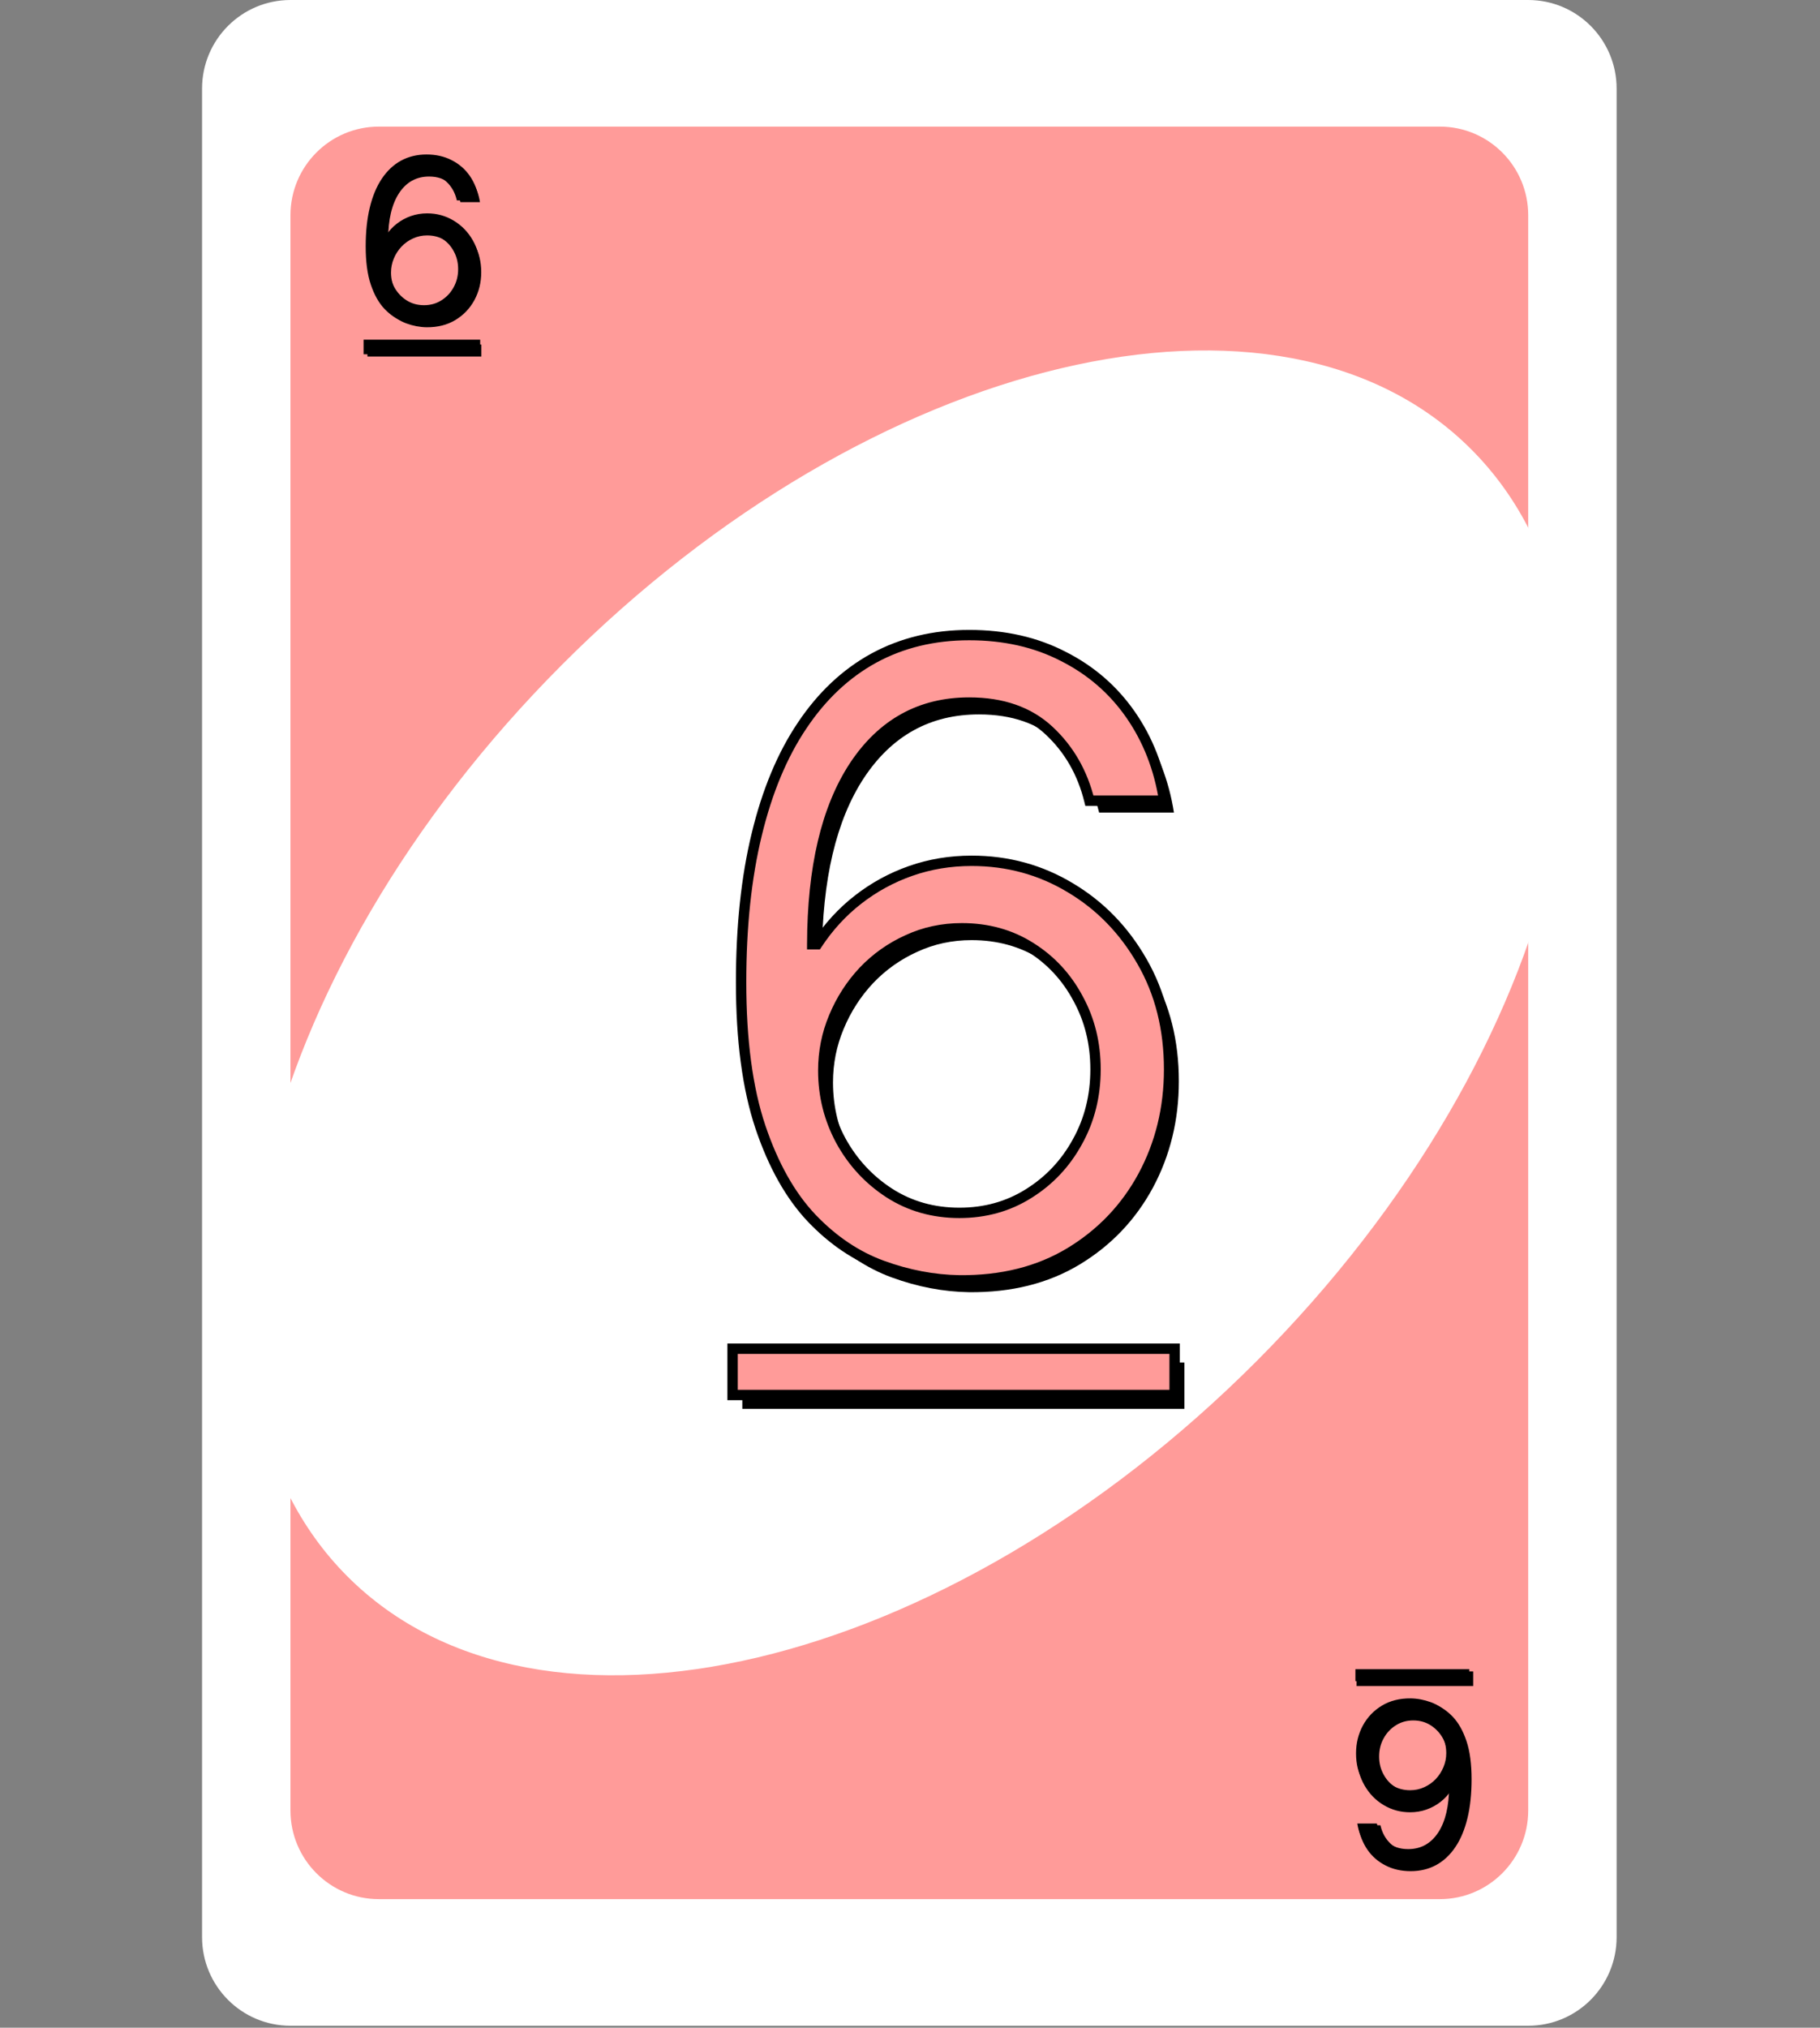 <svg width="527" height="587" viewBox="0 0 527 587" fill="none" xmlns="http://www.w3.org/2000/svg">
<rect x="0" y="0" width="527" height="587" fill="#808080" stroke="none"/>
<path d="M442.509 0H84.109C69.971 0 58.509 11.487 58.509 25.657V560.771C58.509 574.941 69.971 586.429 84.109 586.429H442.509C456.648 586.429 468.109 574.941 468.109 560.771V25.657C468.109 11.487 456.648 0 442.509 0Z" fill="white"/>
<path d="M109.709 36.652H416.909C431.047 36.652 442.509 48.139 442.509 62.309V524.12C442.509 538.29 431.047 549.777 416.909 549.777H109.709C95.57 549.777 84.109 538.29 84.109 524.12V62.309C84.109 48.139 95.57 36.652 109.709 36.652Z" fill="#FF9B99"/>
<path d="M100.57 456.318C156.113 511.986 274.001 484.089 363.88 394.009C453.759 303.93 481.593 185.778 426.05 130.111C370.506 74.443 252.619 102.34 162.74 192.419C72.861 282.499 45.027 400.651 100.57 456.318Z" fill="white"/>
<path d="M280.62 374.072C273.163 373.954 265.706 372.534 258.248 369.811C250.791 367.089 243.984 362.502 237.829 356.05C231.674 349.54 226.732 340.751 223.003 329.683C219.274 318.556 217.41 304.589 217.41 287.78C217.41 271.681 218.919 257.418 221.938 244.989C224.956 232.5 229.336 221.995 235.077 213.472C240.818 204.89 247.743 198.38 255.851 193.941C264.019 189.502 273.222 187.283 283.461 187.283C293.641 187.283 302.697 189.325 310.627 193.408C318.617 197.433 325.128 203.056 330.159 210.276C335.189 217.497 338.445 225.813 339.924 235.223H318.262C316.25 227.055 312.344 220.279 306.544 214.893C300.743 209.507 293.049 206.814 283.461 206.814C269.375 206.814 258.278 212.94 250.169 225.191C242.12 237.442 238.066 254.636 238.007 276.771H239.427C242.741 271.741 246.677 267.45 251.235 263.898C255.851 260.288 260.941 257.506 266.505 255.553C272.068 253.6 277.957 252.624 284.171 252.624C294.588 252.624 304.117 255.228 312.758 260.436C321.399 265.585 328.324 272.717 333.532 281.832C338.741 290.887 341.345 301.274 341.345 312.993C341.345 324.238 338.829 334.536 333.799 343.888C328.768 353.18 321.695 360.578 312.581 366.082C303.525 371.527 292.872 374.191 280.62 374.072ZM280.62 354.541C288.078 354.541 294.766 352.677 300.684 348.948C306.662 345.219 311.367 340.218 314.8 333.945C318.292 327.671 320.038 320.687 320.038 312.993C320.038 305.476 318.351 298.64 314.978 292.485C311.663 286.271 307.076 281.329 301.217 277.659C295.417 273.99 288.788 272.155 281.331 272.155C275.708 272.155 270.47 273.279 265.617 275.528C260.764 277.718 256.502 280.737 252.833 284.584C249.222 288.431 246.381 292.84 244.31 297.812C242.238 302.724 241.203 307.903 241.203 313.348C241.203 320.569 242.889 327.316 246.263 333.59C249.696 339.863 254.371 344.924 260.29 348.771C266.268 352.618 273.045 354.541 280.62 354.541Z" fill="black"/>
<path d="M277.802 370.641C270.345 370.522 262.888 369.102 255.43 366.379C247.973 363.657 241.167 359.07 235.011 352.619C228.856 346.108 223.914 337.319 220.185 326.251C216.457 315.124 214.592 301.157 214.592 284.348C214.592 268.249 216.101 253.986 219.12 241.557C222.138 229.069 226.518 218.563 232.259 210.04C238 201.459 244.925 194.948 253.033 190.509C261.201 186.07 270.404 183.851 280.643 183.851C290.823 183.851 299.879 185.893 307.81 189.977C315.8 194.001 322.31 199.624 327.341 206.844C332.372 214.065 335.627 222.381 337.106 231.791H315.444C313.432 223.624 309.526 216.847 303.726 211.461C297.926 206.075 290.231 203.382 280.643 203.382C266.557 203.382 255.46 209.508 247.351 221.759C239.302 234.011 235.248 251.204 235.189 273.339H236.609C239.924 268.309 243.859 264.018 248.417 260.467C253.033 256.856 258.123 254.075 263.687 252.121C269.25 250.168 275.139 249.192 281.354 249.192C291.77 249.192 301.299 251.796 309.94 257.004C318.581 262.153 325.506 269.285 330.714 278.4C335.923 287.455 338.527 297.842 338.527 309.561C338.527 320.806 336.011 331.105 330.981 340.456C325.95 349.748 318.877 357.146 309.763 362.651C300.707 368.096 290.054 370.759 277.802 370.641ZM277.802 351.109C285.26 351.109 291.948 349.245 297.866 345.516C303.844 341.788 308.549 336.786 311.982 330.513C315.474 324.239 317.22 317.255 317.22 309.561C317.22 302.044 315.533 295.209 312.16 289.053C308.845 282.839 304.258 277.897 298.399 274.227C292.599 270.558 285.97 268.723 278.513 268.723C272.89 268.723 267.652 269.847 262.799 272.097C257.946 274.286 253.684 277.305 250.015 281.152C246.404 284.999 243.564 289.408 241.492 294.38C239.421 299.292 238.385 304.471 238.385 309.916C238.385 317.137 240.072 323.884 243.445 330.158C246.878 336.431 251.554 341.492 257.472 345.339C263.45 349.186 270.227 351.109 277.802 351.109Z" fill="#FF9B99"/>
<path d="M277.802 370.641L277.779 372.14L277.788 372.141L277.802 370.641ZM255.43 366.379L254.916 367.788L255.43 366.379ZM235.011 352.619L233.921 353.649L233.926 353.654L235.011 352.619ZM220.185 326.251L218.763 326.728L218.764 326.73L220.185 326.251ZM219.12 241.557L220.578 241.911L220.578 241.909L219.12 241.557ZM232.259 210.04L233.503 210.878L233.506 210.874L232.259 210.04ZM253.033 190.509L252.317 189.191L252.313 189.193L253.033 190.509ZM307.81 189.977L307.123 191.31L307.135 191.316L307.81 189.977ZM327.341 206.844L328.572 205.987V205.987L327.341 206.844ZM337.106 231.791V233.291H338.861L338.588 231.558L337.106 231.791ZM315.444 231.791L313.988 232.15L314.269 233.291H315.444V231.791ZM303.726 211.461L302.705 212.56L303.726 211.461ZM247.351 221.759L246.101 220.931L246.098 220.936L247.351 221.759ZM235.189 273.339L233.689 273.335L233.685 274.839H235.189V273.339ZM236.609 273.339V274.839H237.417L237.862 274.165L236.609 273.339ZM248.417 260.467L249.339 261.65L249.341 261.648L248.417 260.467ZM263.687 252.121L263.19 250.706L263.687 252.121ZM309.94 257.004L309.166 258.289L309.172 258.293L309.94 257.004ZM330.714 278.4L329.412 279.144L329.414 279.148L330.714 278.4ZM330.981 340.456L332.3 341.17L332.302 341.167L330.981 340.456ZM309.763 362.651L310.536 363.936L310.538 363.935L309.763 362.651ZM297.866 345.516L297.072 344.244L297.067 344.247L297.866 345.516ZM311.982 330.513L310.671 329.783L310.666 329.793L311.982 330.513ZM312.16 289.053L310.836 289.759L310.84 289.767L310.844 289.774L312.16 289.053ZM298.399 274.227L297.597 275.495L297.603 275.499L298.399 274.227ZM262.799 272.097L263.416 273.464L263.423 273.461L263.43 273.458L262.799 272.097ZM250.015 281.152L248.929 280.117L248.921 280.125L250.015 281.152ZM241.492 294.38L242.874 294.963L242.877 294.957L241.492 294.38ZM243.445 330.158L242.124 330.868L242.129 330.878L243.445 330.158ZM257.472 345.339L256.655 346.596L256.66 346.6L257.472 345.339ZM277.826 369.141C270.547 369.025 263.255 367.639 255.945 364.97L254.916 367.788C262.52 370.565 270.143 372.019 277.779 372.14L277.826 369.141ZM255.945 364.97C248.729 362.336 242.112 357.888 236.096 351.583L233.926 353.654C240.221 360.251 247.217 364.977 254.916 367.788L255.945 364.97ZM236.101 351.588C230.133 345.276 225.286 336.694 221.607 325.772L218.764 326.73C222.542 337.944 227.579 346.941 233.921 353.649L236.101 351.588ZM221.607 325.775C217.947 314.852 216.092 301.059 216.092 284.348H213.092C213.092 301.255 214.966 315.397 218.763 326.728L221.607 325.775ZM216.092 284.348C216.092 268.34 217.593 254.199 220.578 241.911L217.662 241.203C214.609 253.773 213.092 268.159 213.092 284.348H216.092ZM220.578 241.909C223.565 229.553 227.883 219.222 233.503 210.878L231.015 209.202C225.153 217.905 220.712 228.585 217.662 241.204L220.578 241.909ZM233.506 210.874C239.129 202.469 245.881 196.135 253.754 191.825L252.313 189.193C243.969 193.761 236.872 200.448 231.012 209.206L233.506 210.874ZM253.749 191.827C261.676 187.519 270.628 185.351 280.643 185.351V182.351C270.18 182.351 260.726 184.621 252.317 189.191L253.749 191.827ZM280.643 185.351C290.618 185.351 299.433 187.35 307.123 191.31L308.496 188.643C300.325 184.435 291.028 182.351 280.643 182.351V185.351ZM307.135 191.316C314.906 195.231 321.224 200.689 326.11 207.702L328.572 205.987C323.396 198.558 316.693 192.772 308.484 188.637L307.135 191.316ZM326.11 207.702C331 214.721 334.177 222.819 335.625 232.024L338.588 231.558C337.076 221.942 333.743 213.409 328.572 205.987L326.11 207.702ZM337.106 230.291H315.444V233.291H337.106V230.291ZM316.901 231.432C314.823 222.999 310.775 215.959 304.746 210.362L302.705 212.56C308.277 217.734 312.041 224.248 313.988 232.15L316.901 231.432ZM304.746 210.362C298.613 204.666 290.526 201.882 280.643 201.882V204.882C289.937 204.882 297.239 207.484 302.705 212.56L304.746 210.362ZM280.643 201.882C266.028 201.882 254.472 208.282 246.101 220.931L248.602 222.587C256.447 210.734 267.086 204.882 280.643 204.882V201.882ZM246.098 220.936C237.826 233.525 233.748 251.047 233.689 273.335L236.689 273.343C236.748 251.361 240.778 234.496 248.605 222.583L246.098 220.936ZM235.189 274.839H236.609V271.839H235.189V274.839ZM237.862 274.165C241.09 269.265 244.916 265.096 249.339 261.65L247.495 259.283C242.803 262.939 238.757 267.353 235.357 272.514L237.862 274.165ZM249.341 261.648C253.828 258.139 258.773 255.436 264.184 253.537L263.19 250.706C257.473 252.713 252.239 255.573 247.493 259.285L249.341 261.648ZM264.184 253.537C269.579 251.643 275.299 250.692 281.354 250.692V247.692C274.979 247.692 268.921 248.694 263.19 250.706L264.184 253.537ZM281.354 250.692C291.507 250.692 300.766 253.226 309.166 258.289L310.715 255.72C301.832 250.366 292.034 247.692 281.354 247.692V250.692ZM309.172 258.293C317.581 263.304 324.326 270.244 329.412 279.144L332.017 277.656C326.686 268.327 319.581 261.003 310.708 255.716L309.172 258.293ZM329.414 279.148C334.476 287.949 337.027 298.072 337.027 309.561H340.027C340.027 297.612 337.369 286.962 332.015 277.652L329.414 279.148ZM337.027 309.561C337.027 320.573 334.566 330.625 329.66 339.745L332.302 341.167C337.457 331.584 340.027 321.039 340.027 309.561H337.027ZM329.662 339.742C324.759 348.797 317.875 355.999 308.987 361.367L310.538 363.935C319.88 358.293 327.141 350.699 332.3 341.17L329.662 339.742ZM308.99 361.365C300.208 366.646 289.836 369.257 277.817 369.141L277.788 372.141C290.272 372.261 301.207 369.546 310.536 363.936L308.99 361.365ZM277.802 352.609C285.523 352.609 292.492 350.675 298.666 346.785L297.067 344.247C291.404 347.815 284.996 349.609 277.802 349.609V352.609ZM298.66 346.789C304.86 342.922 309.744 337.729 313.298 331.233L310.666 329.793C307.355 335.844 302.828 340.653 297.072 344.244L298.66 346.789ZM313.293 331.242C316.918 324.73 318.72 317.492 318.72 309.561H315.72C315.72 317.019 314.03 323.749 310.671 329.783L313.293 331.242ZM318.72 309.561C318.72 301.811 316.978 294.724 313.475 288.332L310.844 289.774C314.088 295.693 315.72 302.278 315.72 309.561H318.72ZM313.483 288.347C310.048 281.906 305.281 276.767 299.195 272.956L297.603 275.499C303.236 279.026 307.643 283.771 310.836 289.759L313.483 288.347ZM299.201 272.96C293.14 269.125 286.228 267.223 278.513 267.223V270.223C285.712 270.223 292.057 271.99 297.597 275.495L299.201 272.96ZM278.513 267.223C272.684 267.223 267.229 268.39 262.168 270.736L263.43 273.458C268.075 271.305 273.096 270.223 278.513 270.223V267.223ZM262.182 270.729C257.153 272.998 252.732 276.13 248.929 280.117L251.1 282.187C254.636 278.48 258.738 275.574 263.416 273.464L262.182 270.729ZM248.921 280.125C245.185 284.106 242.247 288.669 240.107 293.803L242.877 294.957C244.88 290.148 247.624 285.892 251.109 282.178L248.921 280.125ZM240.11 293.797C237.959 298.898 236.885 304.275 236.885 309.916H239.885C239.885 304.667 240.882 299.687 242.874 294.963L240.11 293.797ZM236.885 309.916C236.885 317.381 238.631 324.373 242.124 330.868L244.766 329.447C241.512 323.395 239.885 316.892 239.885 309.916H236.885ZM242.129 330.878C245.68 337.366 250.525 342.612 256.655 346.596L258.29 344.081C252.582 340.371 248.076 335.497 244.761 329.438L242.129 330.878ZM256.66 346.6C262.896 350.613 269.959 352.609 277.802 352.609V349.609C270.495 349.609 264.003 347.758 258.284 344.077L256.66 346.6Z" fill="black"/>
<path d="M123.505 94.737C121.559 94.706 119.614 94.335 117.668 93.625C115.723 92.915 113.947 91.718 112.342 90.035C110.736 88.337 109.447 86.044 108.474 83.157C107.501 80.254 107.015 76.61 107.015 72.225C107.015 68.026 107.408 64.305 108.196 61.062C108.983 57.804 110.126 55.064 111.624 52.84C113.121 50.602 114.928 48.903 117.043 47.745C119.174 46.587 121.575 46.008 124.246 46.008C126.902 46.008 129.264 46.541 131.333 47.606C133.417 48.656 135.116 50.123 136.428 52.007C137.74 53.89 138.59 56.059 138.976 58.514H133.325C132.8 56.384 131.781 54.616 130.267 53.211C128.754 51.806 126.747 51.103 124.246 51.103C120.571 51.103 117.676 52.701 115.561 55.897C113.461 59.093 112.403 63.579 112.388 69.353H112.758C113.623 68.041 114.65 66.922 115.839 65.995C117.043 65.053 118.371 64.328 119.822 63.818C121.274 63.309 122.81 63.054 124.431 63.054C127.149 63.054 129.634 63.733 131.889 65.092C134.143 66.435 135.949 68.296 137.308 70.674C138.667 73.036 139.346 75.746 139.346 78.803C139.346 81.736 138.69 84.423 137.378 86.862C136.065 89.287 134.22 91.216 131.842 92.653C129.48 94.073 126.701 94.768 123.505 94.737ZM123.505 89.642C125.45 89.642 127.195 89.155 128.739 88.183C130.298 87.21 131.526 85.905 132.421 84.269C133.332 82.632 133.788 80.81 133.788 78.803C133.788 76.842 133.348 75.058 132.468 73.453C131.603 71.832 130.406 70.542 128.878 69.585C127.365 68.628 125.635 68.149 123.69 68.149C122.223 68.149 120.857 68.442 119.591 69.029C118.325 69.6 117.213 70.388 116.256 71.391C115.314 72.395 114.573 73.545 114.032 74.842C113.492 76.124 113.222 77.475 113.222 78.895C113.222 80.779 113.662 82.539 114.542 84.176C115.437 85.812 116.657 87.133 118.201 88.136C119.761 89.14 121.528 89.642 123.505 89.642Z" fill="black"/>
<path d="M122.769 93.841C120.824 93.811 118.878 93.44 116.933 92.73C114.988 92.019 113.212 90.823 111.606 89.14C110 87.442 108.711 85.149 107.738 82.261C106.766 79.359 106.279 75.715 106.279 71.33C106.279 67.13 106.673 63.409 107.461 60.167C108.248 56.909 109.391 54.168 110.888 51.945C112.386 49.706 114.192 48.008 116.308 46.85C118.438 45.692 120.839 45.113 123.51 45.113C126.166 45.113 128.529 45.645 130.597 46.711C132.682 47.761 134.38 49.227 135.693 51.111C137.005 52.995 137.854 55.164 138.24 57.619H132.589C132.064 55.488 131.045 53.72 129.532 52.315C128.019 50.91 126.012 50.208 123.51 50.208C119.836 50.208 116.941 51.806 114.825 55.002C112.726 58.198 111.668 62.683 111.653 68.458H112.023C112.888 67.145 113.915 66.026 115.103 65.1C116.308 64.158 117.636 63.432 119.087 62.923C120.538 62.413 122.075 62.158 123.696 62.158C126.413 62.158 128.899 62.838 131.153 64.197C133.408 65.54 135.214 67.4 136.573 69.778C137.932 72.14 138.611 74.85 138.611 77.907C138.611 80.841 137.955 83.527 136.642 85.967C135.33 88.391 133.485 90.321 131.107 91.757C128.745 93.177 125.965 93.872 122.769 93.841ZM122.769 88.746C124.715 88.746 126.46 88.26 128.004 87.287C129.563 86.314 130.79 85.01 131.686 83.373C132.597 81.736 133.052 79.914 133.052 77.907C133.052 75.946 132.612 74.163 131.732 72.557C130.868 70.936 129.671 69.647 128.143 68.689C126.629 67.732 124.9 67.254 122.955 67.254C121.488 67.254 120.121 67.547 118.855 68.134C117.589 68.705 116.478 69.492 115.52 70.496C114.578 71.5 113.837 72.65 113.297 73.947C112.757 75.228 112.486 76.579 112.486 78C112.486 79.884 112.926 81.644 113.806 83.28C114.702 84.917 115.922 86.237 117.466 87.241C119.025 88.244 120.793 88.746 122.769 88.746Z" fill="black"/>
<path d="M122.769 93.841L122.763 94.233L122.766 94.233L122.769 93.841ZM116.933 92.73L116.799 93.097L116.933 92.73ZM111.606 89.14L111.322 89.409L111.323 89.41L111.606 89.14ZM107.738 82.261L107.367 82.386L107.368 82.386L107.738 82.261ZM107.461 60.167L107.841 60.259L107.841 60.258L107.461 60.167ZM110.888 51.945L111.213 52.163L111.214 52.162L110.888 51.945ZM116.308 46.85L116.121 46.506L116.12 46.506L116.308 46.85ZM130.597 46.711L130.418 47.059L130.421 47.06L130.597 46.711ZM135.693 51.111L136.014 50.887V50.887L135.693 51.111ZM138.24 57.619V58.01H138.698L138.627 57.558L138.24 57.619ZM132.589 57.619L132.209 57.713L132.283 58.01H132.589V57.619ZM129.532 52.315L129.266 52.602L129.532 52.315ZM114.825 55.002L114.499 54.786L114.498 54.787L114.825 55.002ZM111.653 68.458L111.261 68.457L111.26 68.849H111.653V68.458ZM112.023 68.458V68.849H112.234L112.35 68.673L112.023 68.458ZM115.103 65.1L115.344 65.408L115.344 65.408L115.103 65.1ZM119.087 62.923L118.957 62.553L119.087 62.923ZM131.153 64.197L130.951 64.532L130.953 64.533L131.153 64.197ZM136.573 69.778L136.233 69.972L136.234 69.973L136.573 69.778ZM136.642 85.967L136.986 86.153L136.987 86.152L136.642 85.967ZM131.107 91.757L131.309 92.092L131.309 92.092L131.107 91.757ZM128.004 87.287L127.796 86.955L127.795 86.956L128.004 87.287ZM131.686 83.373L131.344 83.183L131.343 83.185L131.686 83.373ZM131.732 72.557L131.387 72.741L131.389 72.745L131.732 72.557ZM128.143 68.689L127.933 69.02L127.935 69.021L128.143 68.689ZM118.855 68.134L119.016 68.49L119.02 68.489L118.855 68.134ZM115.52 70.496L115.237 70.226L115.235 70.228L115.52 70.496ZM113.297 73.947L113.657 74.099L113.658 74.097L113.297 73.947ZM113.806 83.28L113.462 83.466L113.463 83.468L113.806 83.28ZM117.466 87.241L117.252 87.569L117.254 87.57L117.466 87.241ZM122.776 93.45C120.877 93.42 118.974 93.058 117.067 92.362L116.799 93.097C118.783 93.822 120.771 94.201 122.763 94.233L122.776 93.45ZM117.067 92.362C115.185 91.675 113.459 90.515 111.889 88.87L111.323 89.41C112.965 91.131 114.79 92.364 116.799 93.097L117.067 92.362ZM111.891 88.871C110.334 87.224 109.069 84.986 108.109 82.136L107.368 82.386C108.353 85.312 109.667 87.659 111.322 89.409L111.891 88.871ZM108.11 82.137C107.155 79.288 106.671 75.689 106.671 71.33H105.888C105.888 75.74 106.377 79.43 107.367 82.386L108.11 82.137ZM106.671 71.33C106.671 67.154 107.062 63.465 107.841 60.259L107.08 60.074C106.284 63.353 105.888 67.107 105.888 71.33H106.671ZM107.841 60.258C108.62 57.035 109.747 54.34 111.213 52.163L110.564 51.726C109.034 53.996 107.876 56.782 107.08 60.075L107.841 60.258ZM111.214 52.162C112.68 49.97 114.442 48.317 116.496 47.193L116.12 46.506C113.943 47.698 112.092 49.442 110.563 51.727L111.214 52.162ZM116.495 47.193C118.562 46.07 120.898 45.504 123.51 45.504V44.721C120.781 44.721 118.315 45.313 116.121 46.506L116.495 47.193ZM123.51 45.504C126.113 45.504 128.412 46.026 130.418 47.059L130.777 46.363C128.645 45.265 126.22 44.721 123.51 44.721V45.504ZM130.421 47.06C132.449 48.081 134.097 49.505 135.372 51.335L136.014 50.887C134.664 48.949 132.915 47.44 130.774 46.361L130.421 47.06ZM135.372 51.335C136.647 53.166 137.476 55.279 137.854 57.68L138.627 57.558C138.232 55.05 137.363 52.824 136.014 50.887L135.372 51.335ZM138.24 57.228H132.589V58.01H138.24V57.228ZM132.969 57.525C132.427 55.325 131.371 53.489 129.798 52.029L129.266 52.602C130.719 53.952 131.701 55.651 132.209 57.713L132.969 57.525ZM129.798 52.029C128.198 50.543 126.089 49.816 123.51 49.816V50.599C125.935 50.599 127.84 51.278 129.266 52.602L129.798 52.029ZM123.51 49.816C119.698 49.816 116.683 51.486 114.499 54.786L115.152 55.218C117.198 52.126 119.974 50.599 123.51 50.599V49.816ZM114.498 54.787C112.341 58.071 111.277 62.642 111.261 68.457L112.044 68.459C112.059 62.724 113.111 58.325 115.153 55.217L114.498 54.787ZM111.653 68.849H112.023V68.067H111.653V68.849ZM112.35 68.673C113.192 67.395 114.19 66.307 115.344 65.408L114.863 64.791C113.639 65.745 112.583 66.896 111.696 68.243L112.35 68.673ZM115.344 65.408C116.515 64.493 117.805 63.787 119.217 63.292L118.957 62.553C117.466 63.077 116.1 63.823 114.862 64.791L115.344 65.408ZM119.217 63.292C120.624 62.798 122.116 62.55 123.696 62.55V61.767C122.033 61.767 120.453 62.029 118.957 62.553L119.217 63.292ZM123.696 62.55C126.344 62.55 128.76 63.211 130.951 64.532L131.355 63.861C129.038 62.465 126.482 61.767 123.696 61.767V62.55ZM130.953 64.533C133.147 65.84 134.906 67.65 136.233 69.972L136.913 69.584C135.522 67.15 133.668 65.24 131.354 63.86L130.953 64.533ZM136.234 69.973C137.554 72.269 138.22 74.91 138.22 77.907H139.002C139.002 74.79 138.309 72.012 136.912 69.583L136.234 69.973ZM138.22 77.907C138.22 80.78 137.578 83.402 136.298 85.781L136.987 86.152C138.332 83.652 139.002 80.902 139.002 77.907H138.22ZM136.298 85.781C135.019 88.143 133.223 90.022 130.905 91.422L131.309 92.092C133.746 90.62 135.641 88.639 136.986 86.153L136.298 85.781ZM130.905 91.422C128.614 92.799 125.909 93.48 122.773 93.45L122.766 94.233C126.022 94.264 128.875 93.556 131.309 92.092L130.905 91.422ZM122.769 89.137C124.784 89.137 126.601 88.633 128.212 87.618L127.795 86.956C126.318 87.887 124.646 88.355 122.769 88.355V89.137ZM128.211 87.619C129.828 86.61 131.102 85.255 132.029 83.561L131.343 83.185C130.479 84.764 129.298 86.018 127.796 86.955L128.211 87.619ZM132.028 83.563C132.974 81.864 133.444 79.976 133.444 77.907H132.661C132.661 79.853 132.22 81.608 131.344 83.183L132.028 83.563ZM133.444 77.907C133.444 75.885 132.989 74.037 132.075 72.369L131.389 72.745C132.235 74.289 132.661 76.007 132.661 77.907H133.444ZM132.078 72.373C131.181 70.693 129.938 69.352 128.35 68.358L127.935 69.021C129.404 69.941 130.554 71.179 131.387 72.741L132.078 72.373ZM128.352 68.359C126.771 67.359 124.968 66.862 122.955 66.862V67.645C124.833 67.645 126.488 68.106 127.933 69.02L128.352 68.359ZM122.955 66.862C121.434 66.862 120.011 67.167 118.691 67.779L119.02 68.489C120.232 67.927 121.542 67.645 122.955 67.645V66.862ZM118.694 67.777C117.382 68.369 116.229 69.186 115.237 70.226L115.803 70.766C116.726 69.799 117.796 69.041 119.016 68.49L118.694 67.777ZM115.235 70.228C114.26 71.267 113.494 72.457 112.936 73.796L113.658 74.097C114.181 72.843 114.897 71.732 115.806 70.764L115.235 70.228ZM112.936 73.795C112.375 75.126 112.095 76.528 112.095 78H112.878C112.878 76.63 113.138 75.331 113.657 74.099L112.936 73.795ZM112.095 78C112.095 79.947 112.551 81.771 113.462 83.466L114.151 83.095C113.302 81.516 112.878 79.82 112.878 78H112.095ZM113.463 83.468C114.389 85.161 115.653 86.529 117.252 87.569L117.679 86.913C116.19 85.945 115.015 84.673 114.15 83.093L113.463 83.468ZM117.254 87.57C118.881 88.617 120.723 89.137 122.769 89.137V88.355C120.863 88.355 119.17 87.872 117.677 86.912L117.254 87.57Z" fill="black"/>
<path d="M408.496 491.66C410.442 491.691 412.387 492.062 414.333 492.772C416.278 493.482 418.054 494.679 419.659 496.362C421.265 498.06 422.554 500.353 423.527 503.24C424.5 506.143 424.986 509.787 424.986 514.172C424.986 518.372 424.592 522.093 423.805 525.335C423.018 528.593 421.875 531.334 420.377 533.557C418.88 535.796 417.073 537.494 414.958 538.652C412.827 539.81 410.426 540.389 407.755 540.389C405.099 540.389 402.737 539.856 400.668 538.791C398.584 537.741 396.885 536.274 395.573 534.391C394.261 532.507 393.411 530.338 393.025 527.883H398.676C399.201 530.013 400.22 531.781 401.734 533.186C403.247 534.591 405.254 535.294 407.755 535.294C411.43 535.294 414.325 533.696 416.44 530.5C418.54 527.304 419.598 522.818 419.613 517.044H419.243C418.378 518.356 417.351 519.476 416.162 520.402C414.958 521.344 413.63 522.07 412.179 522.579C410.727 523.089 409.191 523.343 407.57 523.343C404.852 523.343 402.367 522.664 400.112 521.305C397.858 519.962 396.052 518.101 394.693 515.724C393.334 513.361 392.655 510.652 392.655 507.594C392.655 504.661 393.311 501.974 394.623 499.535C395.936 497.111 397.781 495.181 400.159 493.745C402.521 492.324 405.3 491.629 408.496 491.66ZM408.496 496.756C406.551 496.756 404.806 497.242 403.262 498.215C401.703 499.187 400.475 500.492 399.58 502.129C398.669 503.765 398.213 505.587 398.213 507.594C398.213 509.555 398.653 511.339 399.533 512.944C400.398 514.566 401.595 515.855 403.123 516.812C404.636 517.769 406.366 518.248 408.311 518.248C409.778 518.248 411.144 517.955 412.41 517.368C413.676 516.797 414.788 516.009 415.745 515.006C416.687 514.002 417.428 512.852 417.969 511.555C418.509 510.273 418.779 508.922 418.779 507.502C418.779 505.618 418.339 503.858 417.459 502.221C416.564 500.585 415.344 499.265 413.8 498.261C412.24 497.257 410.473 496.756 408.496 496.756Z" fill="black"/>
<path d="M409.231 492.556C411.177 492.586 413.122 492.957 415.067 493.667C417.013 494.378 418.788 495.574 420.394 497.257C422 498.956 423.289 501.248 424.262 504.136C425.235 507.038 425.721 510.682 425.721 515.067C425.721 519.267 425.327 522.988 424.54 526.23C423.752 529.488 422.61 532.229 421.112 534.452C419.615 536.691 417.808 538.389 415.693 539.547C413.562 540.705 411.161 541.284 408.49 541.284C405.834 541.284 403.472 540.752 401.403 539.686C399.319 538.636 397.62 537.17 396.308 535.286C394.995 533.402 394.146 531.233 393.76 528.778H399.411C399.936 530.909 400.955 532.677 402.468 534.082C403.981 535.487 405.989 536.189 408.49 536.189C412.165 536.189 415.06 534.591 417.175 531.395C419.275 528.199 420.333 523.714 420.348 517.939H419.977C419.113 519.251 418.086 520.371 416.897 521.297C415.693 522.239 414.365 522.965 412.914 523.474C411.462 523.984 409.926 524.239 408.305 524.239C405.587 524.239 403.101 523.559 400.847 522.201C398.593 520.857 396.786 518.997 395.428 516.619C394.069 514.257 393.39 511.547 393.39 508.49C393.39 505.556 394.046 502.87 395.358 500.43C396.671 498.006 398.516 496.076 400.893 494.64C403.256 493.22 406.035 492.525 409.231 492.556ZM409.231 497.651C407.286 497.651 405.541 498.137 403.997 499.11C402.437 500.083 401.21 501.387 400.314 503.024C399.404 504.661 398.948 506.483 398.948 508.49C398.948 510.451 399.388 512.234 400.268 513.84C401.133 515.461 402.329 516.75 403.858 517.707C405.371 518.665 407.1 519.143 409.046 519.143C410.513 519.143 411.879 518.85 413.145 518.263C414.411 517.692 415.523 516.905 416.48 515.901C417.422 514.897 418.163 513.747 418.704 512.45C419.244 511.169 419.514 509.818 419.514 508.397C419.514 506.513 419.074 504.753 418.194 503.117C417.299 501.48 416.079 500.16 414.535 499.156C412.975 498.153 411.207 497.651 409.231 497.651Z" fill="black"/>
<path d="M409.231 492.556L409.237 492.164L409.235 492.164L409.231 492.556ZM415.067 493.667L415.202 493.3L415.067 493.667ZM420.394 497.257L420.679 496.988L420.677 496.987L420.394 497.257ZM424.262 504.136L424.633 504.011L424.633 504.011L424.262 504.136ZM424.54 526.23L424.16 526.138L424.16 526.138L424.54 526.23ZM421.112 534.452L420.788 534.234L420.787 534.235L421.112 534.452ZM415.693 539.547L415.88 539.891L415.881 539.891L415.693 539.547ZM401.403 539.686L401.582 539.338L401.579 539.337L401.403 539.686ZM396.308 535.286L395.987 535.51V535.51L396.308 535.286ZM393.76 528.778V528.387H393.303L393.374 528.839L393.76 528.778ZM399.411 528.778L399.791 528.684L399.718 528.387H399.411V528.778ZM402.468 534.082L402.735 533.795L402.468 534.082ZM417.175 531.395L417.501 531.611L417.502 531.61L417.175 531.395ZM420.348 517.939L420.739 517.94L420.74 517.548H420.348V517.939ZM419.977 517.939V517.548H419.767L419.651 517.724L419.977 517.939ZM416.897 521.297L416.657 520.989L416.656 520.989L416.897 521.297ZM412.914 523.474L413.043 523.844L412.914 523.474ZM400.847 522.201L401.049 521.865L401.047 521.864L400.847 522.201ZM395.428 516.619L395.767 516.425L395.767 516.424L395.428 516.619ZM395.358 500.43L395.014 500.244L395.014 500.245L395.358 500.43ZM400.893 494.64L400.692 494.305L400.691 494.305L400.893 494.64ZM403.997 499.11L404.204 499.442L404.206 499.441L403.997 499.11ZM400.314 503.024L400.656 503.214L400.658 503.212L400.314 503.024ZM400.268 513.84L400.613 513.656L400.611 513.652L400.268 513.84ZM403.858 517.707L404.067 517.377L404.066 517.376L403.858 517.707ZM413.145 518.263L412.984 517.907L412.981 517.908L413.145 518.263ZM416.48 515.901L416.763 516.171L416.766 516.169L416.48 515.901ZM418.704 512.45L418.343 512.298L418.342 512.3L418.704 512.45ZM418.194 503.117L418.539 502.931L418.537 502.929L418.194 503.117ZM414.535 499.156L414.748 498.828L414.747 498.827L414.535 499.156ZM409.225 492.947C411.124 492.977 413.026 493.339 414.933 494.035L415.202 493.3C413.218 492.575 411.229 492.196 409.237 492.164L409.225 492.947ZM414.933 494.035C416.816 494.722 418.542 495.882 420.111 497.527L420.677 496.987C419.035 495.266 417.21 494.033 415.202 493.3L414.933 494.035ZM420.11 497.526C421.667 499.173 422.931 501.411 423.891 504.261L424.633 504.011C423.647 501.085 422.333 498.738 420.679 496.988L420.11 497.526ZM423.891 504.26C424.846 507.109 425.33 510.708 425.33 515.067H426.112C426.112 510.657 425.624 506.967 424.633 504.011L423.891 504.26ZM425.33 515.067C425.33 519.243 424.938 522.932 424.16 526.138L424.92 526.323C425.717 523.043 426.112 519.29 426.112 515.067H425.33ZM424.16 526.138C423.38 529.362 422.254 532.057 420.788 534.234L421.437 534.671C422.966 532.401 424.125 529.614 424.92 526.322L424.16 526.138ZM420.787 534.235C419.32 536.427 417.559 538.08 415.505 539.204L415.881 539.891C418.057 538.699 419.909 536.955 421.437 534.67L420.787 534.235ZM415.506 539.204C413.438 540.327 411.103 540.893 408.49 540.893V541.676C411.22 541.676 413.686 541.083 415.88 539.891L415.506 539.204ZM408.49 540.893C405.888 540.893 403.588 540.371 401.582 539.338L401.224 540.034C403.356 541.132 405.781 541.676 408.49 541.676V540.893ZM401.579 539.337C399.552 538.316 397.903 536.892 396.629 535.062L395.987 535.51C397.337 537.448 399.086 538.957 401.227 540.036L401.579 539.337ZM396.629 535.062C395.353 533.231 394.524 531.119 394.147 528.717L393.374 528.839C393.768 531.347 394.638 533.573 395.987 535.51L396.629 535.062ZM393.76 529.169H399.411V528.387H393.76V529.169ZM399.031 528.872C399.573 531.072 400.629 532.908 402.202 534.368L402.735 533.795C401.281 532.445 400.299 530.746 399.791 528.684L399.031 528.872ZM402.202 534.368C403.802 535.854 405.912 536.58 408.49 536.58V535.798C406.065 535.798 404.161 535.119 402.735 533.795L402.202 534.368ZM408.49 536.58C412.303 536.58 415.317 534.911 417.501 531.611L416.849 531.179C414.802 534.271 412.027 535.798 408.49 535.798V536.58ZM417.502 531.61C419.66 528.326 420.724 523.754 420.739 517.94L419.957 517.938C419.941 523.673 418.89 528.072 416.848 531.18L417.502 531.61ZM420.348 517.548H419.977V518.33H420.348V517.548ZM419.651 517.724C418.808 519.002 417.81 520.09 416.657 520.989L417.138 521.606C418.362 520.652 419.417 519.501 420.304 518.154L419.651 517.724ZM416.656 520.989C415.485 521.904 414.195 522.61 412.784 523.105L413.043 523.844C414.535 523.32 415.9 522.574 417.138 521.606L416.656 520.989ZM412.784 523.105C411.376 523.599 409.884 523.847 408.305 523.847V524.63C409.968 524.63 411.548 524.368 413.043 523.844L412.784 523.105ZM408.305 523.847C405.656 523.847 403.24 523.186 401.049 521.865L400.645 522.536C402.962 523.932 405.518 524.63 408.305 524.63V523.847ZM401.047 521.864C398.854 520.557 397.094 518.747 395.767 516.425L395.088 516.813C396.479 519.247 398.332 521.157 400.647 522.537L401.047 521.864ZM395.767 516.424C394.446 514.128 393.781 511.487 393.781 508.49H392.998C392.998 511.607 393.692 514.385 395.089 516.814L395.767 516.424ZM393.781 508.49C393.781 505.617 394.423 502.995 395.703 500.615L395.014 500.245C393.669 502.745 392.998 505.495 392.998 508.49H393.781ZM395.702 500.616C396.981 498.254 398.777 496.375 401.096 494.975L400.691 494.305C398.254 495.777 396.36 497.758 395.014 500.244L395.702 500.616ZM401.095 494.975C403.386 493.598 406.092 492.917 409.227 492.947L409.235 492.164C405.978 492.133 403.125 492.841 400.692 494.305L401.095 494.975ZM409.231 497.26C407.217 497.26 405.399 497.764 403.788 498.779L404.206 499.441C405.683 498.51 407.354 498.042 409.231 498.042V497.26ZM403.79 498.778C402.172 499.787 400.898 501.141 399.971 502.836L400.658 503.212C401.522 501.633 402.703 500.379 404.204 499.442L403.79 498.778ZM399.973 502.834C399.027 504.533 398.557 506.421 398.557 508.49H399.339C399.339 506.544 399.78 504.789 400.656 503.214L399.973 502.834ZM398.557 508.49C398.557 510.512 399.011 512.36 399.925 514.028L400.611 513.652C399.765 512.108 399.339 510.39 399.339 508.49H398.557ZM399.923 514.024C400.819 515.704 402.063 517.045 403.65 518.039L404.066 517.376C402.596 516.456 401.447 515.218 400.613 513.656L399.923 514.024ZM403.649 518.038C405.23 519.038 407.033 519.535 409.046 519.535V518.752C407.168 518.752 405.512 518.291 404.067 517.377L403.649 518.038ZM409.046 519.535C410.566 519.535 411.989 519.23 413.31 518.618L412.981 517.908C411.769 518.47 410.459 518.752 409.046 518.752V519.535ZM413.306 518.62C414.618 518.028 415.771 517.211 416.763 516.171L416.197 515.631C415.275 516.598 414.204 517.356 412.984 517.907L413.306 518.62ZM416.766 516.169C417.74 515.13 418.507 513.94 419.065 512.601L418.342 512.3C417.82 513.554 417.104 514.665 416.195 515.633L416.766 516.169ZM419.064 512.602C419.625 511.271 419.905 509.869 419.905 508.397H419.123C419.123 509.767 418.863 511.066 418.343 512.298L419.064 512.602ZM419.905 508.397C419.905 506.45 419.45 504.626 418.539 502.931L417.849 503.302C418.698 504.881 419.123 506.577 419.123 508.397H419.905ZM418.537 502.929C417.611 501.236 416.347 499.868 414.748 498.828L414.322 499.484C415.811 500.452 416.986 501.724 417.851 503.304L418.537 502.929ZM414.747 498.827C413.12 497.78 411.277 497.26 409.231 497.26V498.042C411.138 498.042 412.831 498.525 414.323 499.485L414.747 498.827Z" fill="black"/>
<path d="M342.945 394.445H214.945V407.843H342.945V394.445Z" fill="black"/>
<path d="M340.127 390.436H212.127V403.834H340.127V390.436Z" fill="#FF9B99" stroke="black" stroke-width="3"/>
<path d="M139.384 99.752H106.394V103.206H139.384V99.752Z" fill="black"/>
<path d="M138.657 98.719H105.667V102.172H138.657V98.719Z" fill="black" stroke="black" stroke-width="0.773"/>
<path d="M392.473 486.666H425.463V483.213H392.473V486.666Z" fill="black"/>
<path d="M393.198 487.699H426.189V484.246H393.198V487.699Z" fill="black" stroke="black" stroke-width="0.773"/>
</svg>
